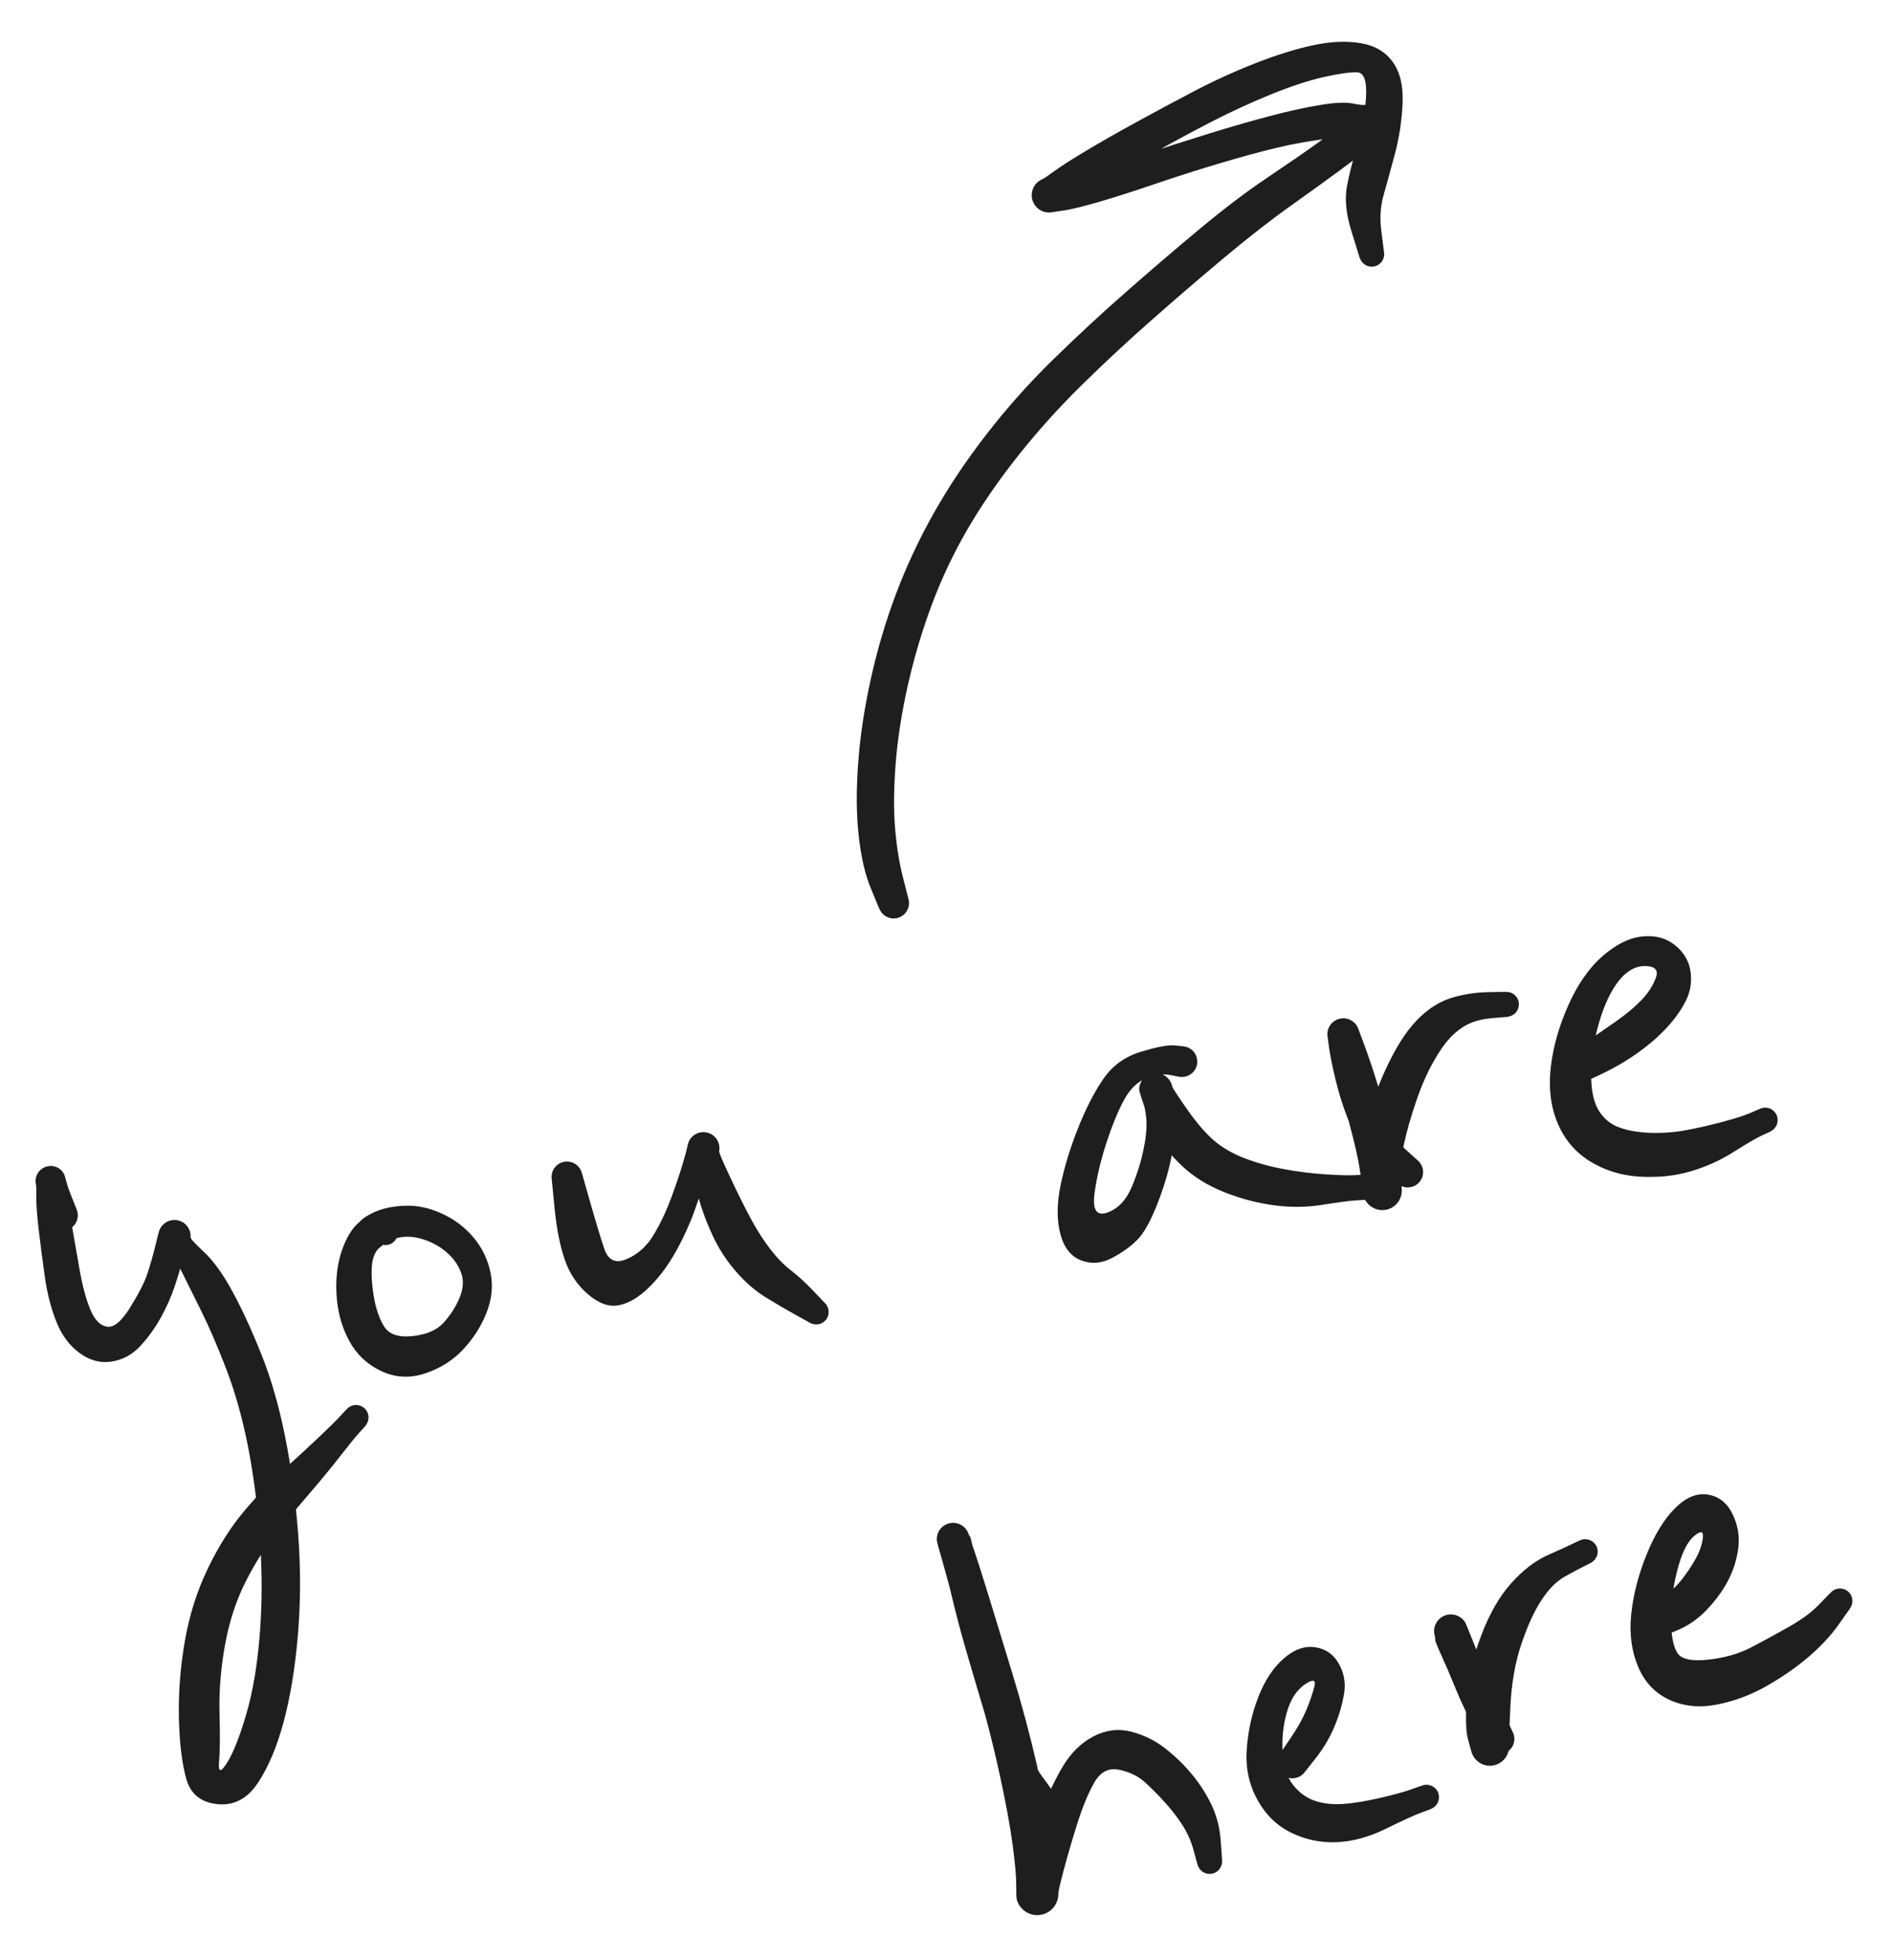 <?xml version="1.0" standalone="no"?>
<!DOCTYPE svg PUBLIC "-//W3C//DTD SVG 1.1//EN" "http://www.w3.org/Graphics/SVG/1.1/DTD/svg11.dtd">
<svg version="1.1" xmlns="http://www.w3.org/2000/svg" viewBox="0 0 394 408" width="394" height="408" filter="invert(93%) hue-rotate(180deg)"><!-- svg-source:excalidraw --><defs><style class="style-fonts">
      </style></defs><g transform="translate(13 253) rotate(0 30 58.5)" stroke="none"><path fill="#1e1e1e" d="M -3.02,1.13 Q -3.02,1.13 -3.81,-1.19 -4.60,-3.51 -5.01,-4.76 -5.42,-6.01 -5.51,-6.38 -5.60,-6.75 -5.60,-7.14 -5.60,-7.52 -5.51,-7.89 -5.42,-8.26 -5.24,-8.60 -5.06,-8.94 -4.80,-9.22 -4.55,-9.51 -4.23,-9.72 -3.92,-9.94 -3.56,-10.07 -3.20,-10.21 -2.82,-10.25 -2.44,-10.30 -2.06,-10.25 -1.68,-10.20 -1.32,-10.07 -0.97,-9.93 -0.65,-9.71 -0.34,-9.49 -0.09,-9.21 0.16,-8.92 0.33,-8.58 0.51,-8.24 0.91,-4.96 1.31,-1.68 1.99,2.30 2.67,6.28 3.59,11.46 4.52,16.64 5.86,19.76 7.19,22.87 9.30,23.19 11.41,23.51 14.10,19.17 16.79,14.83 17.68,12.13 18.58,9.43 19.28,6.55 19.98,3.68 20.11,3.29 20.23,2.90 20.45,2.55 20.66,2.21 20.96,1.92 21.25,1.64 21.60,1.43 21.96,1.22 22.35,1.11 22.74,0.99 23.15,0.97 23.56,0.95 23.96,1.03 24.36,1.11 24.73,1.28 25.10,1.45 25.42,1.71 25.74,1.97 25.98,2.29 26.23,2.62 26.39,2.99 26.56,3.37 26.63,3.77 26.69,4.17 26.66,4.58 26.63,4.99 29.51,7.69 32.39,10.38 35.35,15.80 38.31,21.22 41.37,28.86 44.43,36.51 46.34,46.06 48.25,55.61 49.06,66.38 49.87,77.15 49.00,87.40 48.13,97.64 46.04,105.44 43.95,113.23 40.67,118.16 37.40,123.10 32.26,122.58 27.13,122.07 25.79,117.37 24.44,112.66 24.24,104.82 24.05,96.98 25.44,88.82 26.84,80.65 30.20,73.65 33.55,66.65 37.83,61.56 42.11,56.48 46.15,52.85 50.19,49.21 53.40,46.17 56.61,43.13 57.88,41.73 59.16,40.32 59.49,40.05 59.83,39.79 60.23,39.64 60.63,39.50 61.05,39.49 61.47,39.48 61.88,39.60 62.29,39.73 62.63,39.98 62.97,40.23 63.22,40.58 63.47,40.92 63.59,41.33 63.71,41.74 63.70,42.16 63.69,42.59 63.54,42.98 63.39,43.38 63.12,43.71 62.85,44.04 62.49,44.27 62.13,44.50 61.72,44.60 61.31,44.70 60.89,44.66 60.46,44.62 60.07,44.45 59.68,44.29 59.37,44.00 59.05,43.71 58.85,43.34 58.64,42.97 58.56,42.56 58.48,42.14 58.54,41.72 58.60,41.30 58.79,40.92 58.98,40.54 59.28,40.24 59.59,39.94 59.97,39.75 60.35,39.56 60.77,39.51 61.19,39.45 61.61,39.54 62.03,39.62 62.39,39.83 62.76,40.04 63.05,40.36 63.33,40.67 63.49,41.07 63.66,41.46 63.69,41.88 63.73,42.30 63.62,42.72 63.52,43.13 63.29,43.49 63.05,43.84 63.06,43.84 63.06,43.84 61.78,45.25 60.50,46.66 57.71,50.26 54.91,53.85 51.58,57.71 48.25,61.56 44.67,65.98 41.09,70.41 38.11,76.30 35.14,82.20 33.82,89.50 32.51,96.80 32.69,103.70 32.88,110.60 32.59,113.83 32.30,117.07 34.24,114.00 36.18,110.93 38.23,103.95 40.29,96.97 41.06,87.35 41.83,77.72 41.10,67.44 40.37,57.15 38.65,48.29 36.92,39.42 34.14,32.13 31.36,24.85 28.68,19.50 26.01,14.15 24.65,11.39 23.28,8.63 21.63,6.15 19.98,3.68 20.11,3.29 20.23,2.90 20.45,2.55 20.66,2.21 20.96,1.92 21.25,1.64 21.60,1.43 21.96,1.22 22.35,1.11 22.74,0.99 23.15,0.97 23.56,0.95 23.96,1.03 24.36,1.11 24.73,1.28 25.10,1.45 25.42,1.71 25.74,1.97 25.98,2.29 26.23,2.62 26.39,2.99 26.56,3.37 26.63,3.77 26.69,4.17 26.66,4.58 26.63,4.99 26.10,5.90 25.57,6.81 25.03,9.09 24.49,11.38 23.41,14.64 22.33,17.90 20.56,21.13 18.80,24.37 16.26,27.15 13.72,29.92 10.20,30.45 6.68,30.99 3.52,28.64 0.35,26.29 -1.30,22.08 -2.97,17.87 -3.70,12.59 -4.44,7.30 -4.96,2.88 -5.47,-1.52 -5.45,-3.76 -5.42,-6.01 -5.51,-6.38 -5.60,-6.75 -5.60,-7.14 -5.60,-7.52 -5.51,-7.89 -5.42,-8.26 -5.24,-8.60 -5.06,-8.94 -4.80,-9.22 -4.55,-9.51 -4.23,-9.72 -3.92,-9.94 -3.56,-10.07 -3.20,-10.21 -2.82,-10.25 -2.44,-10.30 -2.06,-10.25 -1.68,-10.20 -1.33,-10.07 -0.97,-9.93 -0.65,-9.71 -0.34,-9.49 -0.09,-9.21 0.16,-8.92 0.33,-8.58 0.51,-8.24 0.83,-6.96 1.15,-5.68 2.09,-3.40 3.02,-1.13 3.11,-0.75 3.20,-0.37 3.20,0.01 3.20,0.40 3.10,0.77 3.01,1.15 2.83,1.49 2.64,1.84 2.39,2.13 2.13,2.42 1.81,2.64 1.48,2.86 1.12,3.00 0.76,3.13 0.37,3.18 -0.01,3.22 -0.39,3.17 -0.78,3.13 -1.14,2.99 -1.51,2.85 -1.83,2.63 -2.14,2.40 -2.40,2.11 -2.66,1.82 -2.84,1.47 -3.02,1.13 -3.02,1.13 L -3.02,1.13 Z"></path></g><g transform="translate(80 255) rotate(0 7 14)" stroke="none"><path fill="#1e1e1e" d="M 1.71,2.73 Q 1.71,2.73 -0.27,4.07 -2.25,5.42 -2.55,8.10 -2.86,10.78 -2.23,14.69 -1.61,18.60 -0.08,21.10 1.43,23.59 5.80,23.15 10.17,22.71 12.32,20.36 14.46,18.00 15.64,15.19 16.82,12.38 16.01,10.06 15.20,7.74 13.18,5.90 11.17,4.07 8.47,3.13 5.77,2.18 3.40,2.57 1.03,2.96 -0.87,4.64 -2.78,6.32 -3.14,6.45 -3.49,6.58 -3.87,6.63 -4.24,6.67 -4.62,6.62 -5.00,6.57 -5.35,6.44 -5.70,6.30 -6.01,6.08 -6.32,5.87 -6.57,5.58 -6.82,5.29 -6.99,4.96 -7.17,4.62 -7.26,4.25 -7.35,3.88 -7.34,3.51 -7.34,3.13 -7.25,2.76 -7.15,2.39 -6.98,2.06 -6.80,1.72 -6.54,1.44 -6.29,1.16 -5.98,0.95 -5.66,0.73 -4.02,1.34 -2.39,1.96 -2.37,1.53 -2.36,1.11 -2.21,0.71 -2.06,0.31 -1.80,-0.01 -1.53,-0.34 -1.17,-0.57 -0.81,-0.80 -0.40,-0.90 0.01,-1.00 0.43,-0.96 0.85,-0.93 1.24,-0.76 1.63,-0.59 1.95,-0.30 2.26,-0.02 2.47,0.34 2.68,0.71 2.76,1.13 2.83,1.55 2.78,1.97 2.72,2.39 2.53,2.77 2.34,3.15 2.03,3.45 1.73,3.75 1.35,3.94 0.97,4.12 0.55,4.18 0.13,4.24 -0.28,4.15 -0.70,4.07 -1.07,3.86 -1.44,3.65 -1.72,3.33 -2.00,3.02 -2.17,2.63 -2.33,2.23 -2.37,1.81 -2.40,1.39 -2.29,0.97 -2.19,0.56 -1.96,0.21 -1.73,-0.14 -1.40,-0.41 -1.06,-0.67 -0.67,-0.82 -0.27,-0.96 0.15,-0.97 0.57,-0.98 0.98,-0.85 1.39,-0.73 1.73,-0.48 2.07,-0.23 2.32,0.11 2.57,0.45 2.69,0.86 2.81,1.27 2.81,1.27 2.81,1.27 0.01,3.79 -2.78,6.32 -3.14,6.45 -3.49,6.58 -3.87,6.63 -4.24,6.67 -4.62,6.62 -5.00,6.57 -5.35,6.44 -5.70,6.30 -6.01,6.08 -6.32,5.87 -6.57,5.58 -6.82,5.29 -6.99,4.96 -7.17,4.62 -7.26,4.25 -7.35,3.88 -7.34,3.51 -7.34,3.13 -7.25,2.76 -7.15,2.39 -6.98,2.06 -6.80,1.72 -6.54,1.44 -6.29,1.16 -5.98,0.95 -5.66,0.73 -5.34,-0.24 -5.01,-1.23 -2.39,-2.52 0.22,-3.80 4.11,-3.99 8.00,-4.17 11.91,-2.39 15.82,-0.62 18.53,2.58 21.24,5.79 22.09,9.92 22.94,14.04 21.26,18.29 19.58,22.54 16.34,25.98 13.10,29.41 8.39,30.94 3.67,32.48 -0.71,30.40 -5.10,28.31 -7.40,23.99 -9.70,19.66 -9.97,14.28 -10.24,8.90 -8.59,4.61 -6.94,0.32 -4.32,-1.20 -1.71,-2.73 -1.35,-2.90 -1.00,-3.06 -0.62,-3.14 -0.24,-3.21 0.14,-3.20 0.53,-3.18 0.90,-3.07 1.28,-2.96 1.61,-2.76 1.95,-2.57 2.23,-2.29 2.51,-2.02 2.71,-1.69 2.92,-1.36 3.04,-0.99 3.16,-0.62 3.19,-0.24 3.22,0.14 3.16,0.53 3.09,0.91 2.94,1.27 2.78,1.62 2.55,1.93 2.31,2.24 2.01,2.49 1.71,2.73 1.71,2.73 L 1.71,2.73 Z"></path></g><g transform="translate(118 245) rotate(0 26.5 10)" stroke="none"><path fill="#1e1e1e" d="M 3.17,-0.60 Q 3.17,-0.60 4.85,5.32 6.54,11.26 7.76,14.93 8.98,18.61 12.46,17.10 15.95,15.60 18.07,12.03 20.19,8.46 21.68,4.42 23.17,0.39 24.04,-2.54 24.91,-5.48 25.05,-6.24 25.20,-7.00 25.37,-7.37 25.54,-7.74 25.79,-8.06 26.04,-8.37 26.36,-8.62 26.68,-8.87 27.05,-9.03 27.42,-9.20 27.82,-9.27 28.22,-9.34 28.62,-9.31 29.03,-9.28 29.41,-9.16 29.80,-9.04 30.15,-8.83 30.49,-8.62 30.78,-8.33 31.06,-8.04 31.27,-7.69 31.48,-7.34 31.59,-6.96 31.71,-6.57 31.73,-6.16 31.76,-5.76 31.68,-5.36 31.61,-4.96 33.96,0.04 36.31,5.05 38.22,8.61 40.13,12.18 42.26,14.96 44.39,17.74 46.63,19.47 48.86,21.20 51.18,23.63 53.50,26.06 53.79,26.37 54.08,26.68 54.25,27.07 54.42,27.46 54.46,27.88 54.50,28.30 54.41,28.72 54.31,29.13 54.09,29.49 53.86,29.85 53.54,30.12 53.21,30.40 52.81,30.55 52.41,30.70 51.99,30.72 51.57,30.73 51.16,30.62 50.75,30.50 50.40,30.25 50.05,30.01 49.80,29.67 49.55,29.33 49.42,28.92 49.29,28.52 49.29,28.09 49.30,27.67 49.44,27.27 49.58,26.87 49.84,26.53 50.10,26.20 50.46,25.96 50.81,25.73 51.22,25.62 51.63,25.51 52.06,25.54 52.48,25.57 52.88,25.73 53.27,25.89 53.59,26.17 53.91,26.45 54.12,26.82 54.34,27.19 54.42,27.60 54.51,28.02 54.46,28.44 54.41,28.86 54.22,29.25 54.04,29.63 53.74,29.93 53.45,30.24 53.07,30.43 52.69,30.63 52.27,30.69 51.85,30.75 51.43,30.68 51.01,30.60 50.64,30.40 50.27,30.20 50.27,30.20 50.27,30.20 47.54,28.69 44.82,27.18 41.44,25.12 38.07,23.05 35.10,19.61 32.13,16.18 30.16,11.86 28.20,7.55 27.23,3.66 26.27,-0.21 25.74,-3.61 25.20,-7.00 25.37,-7.37 25.54,-7.74 25.79,-8.05 26.04,-8.37 26.36,-8.62 26.68,-8.87 27.05,-9.03 27.42,-9.20 27.82,-9.27 28.22,-9.34 28.62,-9.31 29.03,-9.28 29.41,-9.16 29.80,-9.04 30.15,-8.83 30.49,-8.62 30.78,-8.33 31.06,-8.04 31.27,-7.69 31.48,-7.34 31.59,-6.96 31.71,-6.57 31.73,-6.16 31.76,-5.76 31.68,-5.36 31.61,-4.96 30.95,-4.35 30.29,-3.74 29.28,-0.75 28.26,2.23 26.67,6.73 25.07,11.24 22.64,15.59 20.22,19.93 17.05,23.03 13.88,26.12 10.81,26.72 7.74,27.33 4.38,24.44 1.02,21.55 -0.46,17.22 -1.94,12.88 -2.55,6.74 -3.17,0.60 -3.19,0.21 -3.22,-0.17 -3.15,-0.55 -3.08,-0.93 -2.93,-1.29 -2.77,-1.65 -2.53,-1.95 -2.29,-2.26 -1.99,-2.50 -1.68,-2.75 -1.33,-2.91 -0.98,-3.07 -0.59,-3.14 -0.21,-3.22 0.17,-3.19 0.55,-3.17 0.93,-3.06 1.30,-2.95 1.63,-2.75 1.97,-2.55 2.25,-2.28 2.52,-2.00 2.73,-1.67 2.93,-1.34 3.05,-0.97 3.17,-0.60 3.17,-0.60 L 3.17,-0.60 Z"></path></g><g transform="translate(246 221) rotate(0 8.5 20.5)" stroke="none"><path fill="#1e1e1e" d="M -0.45,3.19 Q -0.45,3.19 -2.45,2.79 -4.44,2.40 -7.25,3.41 -10.06,4.43 -11.93,7.78 -13.81,11.13 -15.67,16.79 -17.54,22.44 -18.20,27.53 -18.85,32.61 -15.51,31.42 -12.17,30.22 -10.43,26.07 -8.69,21.92 -7.91,17.89 -7.12,13.87 -7.48,11.27 -7.84,8.67 -8.38,7.41 -8.92,6.14 -8.90,5.72 -8.89,5.30 -8.77,4.89 -8.65,4.48 -8.43,4.12 -8.22,3.75 -7.93,3.45 -7.63,3.15 -7.27,2.92 -6.92,2.70 -6.51,2.57 -6.11,2.43 -5.69,2.40 -5.27,2.37 -4.85,2.44 -4.44,2.51 -4.05,2.68 -3.66,2.84 -3.32,3.10 -2.99,3.36 -2.72,3.68 -2.45,4.01 -2.27,4.40 -2.10,4.78 -2.01,5.19 -1.93,5.61 1.03,9.86 3.99,14.11 6.62,16.38 9.24,18.65 13.05,20.12 16.86,21.58 21.18,22.38 25.50,23.18 29.76,23.46 34.02,23.75 35.99,23.64 37.95,23.53 38.37,23.58 38.79,23.62 39.18,23.80 39.57,23.98 39.87,24.27 40.18,24.56 40.38,24.94 40.58,25.31 40.65,25.73 40.72,26.15 40.65,26.57 40.58,26.99 40.39,27.37 40.19,27.74 39.88,28.04 39.57,28.33 39.19,28.51 38.80,28.69 38.38,28.73 37.96,28.78 37.54,28.69 37.13,28.60 36.76,28.38 36.40,28.16 36.12,27.84 35.85,27.51 35.69,27.12 35.53,26.73 35.51,26.30 35.48,25.88 35.60,25.47 35.71,25.06 35.95,24.71 36.19,24.35 36.52,24.10 36.86,23.84 37.26,23.70 37.67,23.57 38.09,23.56 38.52,23.56 38.92,23.70 39.32,23.83 39.66,24.09 40.00,24.35 40.24,24.70 40.48,25.05 40.59,25.46 40.71,25.87 40.68,26.29 40.66,26.72 40.50,27.11 40.35,27.51 40.07,27.83 39.80,28.16 39.43,28.38 39.07,28.60 38.65,28.69 38.24,28.78 38.24,28.78 38.24,28.78 36.28,28.89 34.32,29.00 29.34,29.80 24.37,30.61 19.14,29.91 13.91,29.21 8.78,27.17 3.66,25.12 0.13,21.82 -3.39,18.53 -5.21,15.10 -7.03,11.66 -7.98,8.90 -8.92,6.14 -8.90,5.72 -8.89,5.30 -8.77,4.89 -8.65,4.48 -8.43,4.12 -8.22,3.75 -7.93,3.45 -7.63,3.15 -7.27,2.92 -6.92,2.70 -6.51,2.57 -6.11,2.43 -5.69,2.40 -5.27,2.37 -4.85,2.44 -4.44,2.51 -4.05,2.68 -3.66,2.84 -3.32,3.10 -2.99,3.36 -2.72,3.68 -2.45,4.01 -2.28,4.40 -2.10,4.78 -2.01,5.19 -1.93,5.61 -1.71,6.88 -1.48,8.16 -1.38,11.54 -1.28,14.92 -2.14,19.56 -2.99,24.19 -5.10,29.59 -7.21,34.99 -9.28,37.09 -11.35,39.20 -14.59,40.90 -17.83,42.61 -21.03,41.36 -24.23,40.10 -25.33,35.78 -26.43,31.46 -25.26,25.77 -24.09,20.08 -21.65,13.93 -19.21,7.77 -16.37,3.62 -13.53,-0.53 -8.56,-2.04 -3.60,-3.55 -1.57,-3.37 0.45,-3.19 0.83,-3.09 1.20,-2.99 1.54,-2.80 1.88,-2.61 2.17,-2.35 2.46,-2.08 2.67,-1.76 2.88,-1.43 3.01,-1.07 3.14,-0.70 3.18,-0.31 3.22,0.06 3.17,0.45 3.11,0.83 2.97,1.19 2.82,1.56 2.59,1.87 2.37,2.19 2.07,2.44 1.77,2.69 1.42,2.86 1.08,3.04 0.70,3.12 0.32,3.21 -0.06,3.20 -0.45,3.19 -0.45,3.19 L -0.45,3.19 Z"></path></g><g transform="translate(293 244) rotate(0 4 -15)" stroke="none"><path fill="#1e1e1e" d="M -1.93,2.58 Q -1.93,2.58 -4.42,1.00 -6.91,-0.56 -8.92,-3.84 -10.93,-7.12 -12.48,-11.12 -14.04,-15.12 -15.03,-19.27 -16.02,-23.42 -16.34,-25.67 -16.66,-27.92 -16.70,-28.32 -16.75,-28.72 -16.70,-29.12 -16.65,-29.52 -16.50,-29.89 -16.36,-30.27 -16.13,-30.60 -15.90,-30.93 -15.59,-31.20 -15.29,-31.46 -14.93,-31.65 -14.57,-31.83 -14.18,-31.92 -13.79,-32.02 -13.39,-32.02 -12.98,-32.01 -12.59,-31.91 -12.20,-31.82 -11.85,-31.63 -11.49,-31.44 -11.19,-31.17 -10.89,-30.90 -10.66,-30.57 -10.44,-30.23 -10.30,-29.85 -10.16,-29.48 -8.89,-26.06 -7.63,-22.65 -6.35,-18.48 -5.07,-14.31 -3.94,-9.86 -2.81,-5.42 -2.28,-2.56 -1.74,0.29 -1.50,1.73 -1.26,3.17 -1.24,3.66 -1.21,4.15 -1.31,4.63 -1.40,5.12 -1.61,5.56 -1.82,6.01 -2.12,6.40 -2.43,6.78 -2.82,7.08 -3.21,7.38 -3.66,7.58 -4.11,7.78 -4.60,7.86 -5.08,7.94 -5.58,7.91 -6.07,7.87 -6.54,7.72 -7.00,7.57 -7.42,7.31 -7.84,7.05 -8.19,6.70 -8.53,6.35 -8.78,5.93 -9.03,5.50 -9.17,5.03 -9.32,4.56 -9.72,1.32 -10.13,-1.90 -9.32,-6.68 -8.52,-11.46 -6.53,-16.74 -4.54,-22.02 -2.11,-26.18 0.31,-30.33 3.22,-32.88 6.14,-35.44 9.59,-36.41 13.04,-37.38 16.73,-37.46 20.42,-37.55 20.84,-37.50 21.26,-37.45 21.65,-37.27 22.03,-37.09 22.34,-36.80 22.64,-36.50 22.84,-36.13 23.04,-35.75 23.10,-35.33 23.17,-34.91 23.10,-34.49 23.03,-34.07 22.83,-33.70 22.62,-33.32 22.31,-33.03 22.00,-32.74 21.62,-32.57 21.23,-32.39 20.81,-32.35 20.38,-32.30 19.97,-32.40 19.56,-32.49 19.19,-32.71 18.83,-32.93 18.56,-33.26 18.28,-33.58 18.13,-33.98 17.97,-34.38 17.95,-34.80 17.93,-35.22 18.05,-35.63 18.17,-36.04 18.41,-36.39 18.65,-36.74 18.99,-37.00 19.33,-37.25 19.73,-37.39 20.13,-37.52 20.56,-37.52 20.98,-37.51 21.39,-37.38 21.79,-37.24 22.12,-36.98 22.46,-36.72 22.70,-36.37 22.93,-36.01 23.04,-35.60 23.16,-35.19 23.13,-34.77 23.10,-34.34 22.94,-33.95 22.79,-33.56 22.51,-33.23 22.23,-32.91 21.87,-32.70 21.50,-32.48 21.08,-32.39 20.67,-32.30 20.67,-32.30 20.67,-32.30 17.77,-32.07 14.87,-31.83 12.86,-30.93 10.84,-30.02 9.01,-28.15 7.18,-26.28 5.22,-22.74 3.25,-19.20 1.67,-14.50 0.08,-9.79 -0.76,-5.96 -1.61,-2.13 -1.44,0.51 -1.26,3.17 -1.24,3.66 -1.21,4.15 -1.31,4.63 -1.40,5.12 -1.61,5.56 -1.81,6.01 -2.12,6.40 -2.43,6.78 -2.82,7.08 -3.21,7.38 -3.66,7.58 -4.11,7.77 -4.60,7.86 -5.08,7.94 -5.58,7.91 -6.07,7.87 -6.54,7.72 -7.00,7.57 -7.42,7.31 -7.84,7.05 -8.19,6.70 -8.53,6.35 -8.78,5.93 -9.03,5.50 -9.17,5.03 -9.32,4.56 -9.48,3.11 -9.64,1.66 -10.04,-0.91 -10.45,-3.48 -11.54,-7.77 -12.62,-12.05 -13.84,-16.25 -15.06,-20.45 -15.86,-24.18 -16.66,-27.92 -16.70,-28.32 -16.75,-28.72 -16.70,-29.12 -16.65,-29.52 -16.50,-29.89 -16.36,-30.27 -16.13,-30.60 -15.90,-30.93 -15.59,-31.20 -15.29,-31.46 -14.93,-31.65 -14.57,-31.83 -14.18,-31.92 -13.79,-32.02 -13.39,-32.02 -12.98,-32.01 -12.59,-31.91 -12.20,-31.82 -11.85,-31.63 -11.49,-31.44 -11.19,-31.17 -10.89,-30.90 -10.66,-30.57 -10.44,-30.23 -10.30,-29.86 -10.16,-29.48 -9.68,-27.26 -9.21,-25.05 -8.33,-21.41 -7.45,-17.77 -5.96,-14.26 -4.47,-10.76 -3.38,-8.54 -2.28,-6.33 -0.17,-4.45 1.93,-2.58 2.21,-2.31 2.49,-2.04 2.70,-1.71 2.91,-1.38 3.03,-1.01 3.16,-0.64 3.19,-0.26 3.22,0.12 3.16,0.51 3.10,0.89 2.94,1.25 2.79,1.61 2.56,1.92 2.33,2.23 2.02,2.48 1.72,2.72 1.37,2.89 1.02,3.06 0.64,3.13 0.26,3.21 -0.12,3.20 -0.51,3.18 -0.88,3.07 -1.26,2.97 -1.59,2.77 -1.93,2.58 -1.93,2.58 L -1.93,2.58 Z"></path></g><g transform="translate(327 223) rotate(0 20 -4)" stroke="none"><path fill="#1e1e1e" d="M -1.60,-2.80 Q -1.60,-2.80 2.22,-5.43 6.06,-8.07 9.34,-10.37 12.61,-12.67 14.67,-14.83 16.73,-16.99 17.63,-19.42 18.53,-21.84 15.46,-21.89 12.39,-21.93 9.92,-18.81 7.45,-15.68 5.82,-10.11 4.19,-4.53 4.17,0.50 4.14,5.54 5.72,8.13 7.29,10.71 10.00,11.70 12.71,12.69 16.46,12.83 20.21,12.96 23.93,12.28 27.66,11.59 31.73,10.49 35.80,9.39 37.56,8.59 39.31,7.79 39.72,7.68 40.13,7.56 40.56,7.59 40.98,7.62 41.37,7.77 41.77,7.93 42.09,8.21 42.41,8.49 42.63,8.85 42.85,9.22 42.94,9.63 43.02,10.05 42.98,10.47 42.93,10.89 42.75,11.28 42.57,11.66 42.27,11.97 41.98,12.28 41.60,12.47 41.22,12.67 40.80,12.74 40.39,12.80 39.97,12.73 39.55,12.66 39.17,12.46 38.80,12.26 38.51,11.95 38.22,11.64 38.04,11.25 37.87,10.86 37.82,10.44 37.78,10.02 37.87,9.60 37.97,9.19 38.19,8.83 38.41,8.46 38.73,8.19 39.06,7.92 39.46,7.76 39.85,7.61 40.28,7.59 40.70,7.57 41.11,7.68 41.52,7.80 41.87,8.04 42.22,8.28 42.47,8.62 42.73,8.96 42.86,9.36 43.00,9.77 42.99,10.19 42.99,10.62 42.85,11.02 42.71,11.42 42.45,11.76 42.20,12.10 41.84,12.33 41.49,12.57 41.49,12.57 41.49,12.57 39.73,13.37 37.98,14.17 33.79,16.83 29.60,19.49 24.72,20.89 19.83,22.30 14.15,21.94 8.46,21.58 3.85,18.71 -0.74,15.83 -2.86,10.67 -4.98,5.51 -4.22,-0.90 -3.46,-7.31 -0.54,-13.82 2.38,-20.33 6.56,-23.97 10.74,-27.62 14.80,-28.05 18.86,-28.48 21.63,-26.23 24.41,-23.99 24.86,-20.73 25.31,-17.47 23.85,-14.59 22.39,-11.71 19.81,-8.95 17.22,-6.18 13.63,-3.65 10.03,-1.12 5.82,0.83 1.60,2.80 1.24,2.95 0.88,3.10 0.49,3.16 0.11,3.22 -0.27,3.19 -0.65,3.15 -1.02,3.03 -1.39,2.91 -1.72,2.70 -2.05,2.49 -2.32,2.20 -2.58,1.92 -2.78,1.58 -2.97,1.25 -3.08,0.87 -3.18,0.50 -3.20,0.11 -3.21,-0.27 -3.13,-0.65 -3.05,-1.03 -2.88,-1.38 -2.72,-1.73 -2.47,-2.03 -2.22,-2.33 -1.91,-2.57 -1.60,-2.80 -1.60,-2.80 L -1.60,-2.80 Z"></path></g><g transform="translate(216 374) rotate(0 9.5 -16.5)" stroke="none"><path fill="#1e1e1e" d="M -2.58,1.93 Q -2.58,1.93 -4.33,-0.37 -6.07,-2.69 -7.65,-6.96 -9.22,-11.23 -10.94,-16.95 -12.66,-22.66 -14.54,-29.11 -16.43,-35.55 -17.79,-41.24 -19.16,-46.92 -19.74,-49.52 -20.31,-52.12 -20.64,-52.49 -20.97,-52.86 -21.00,-53.27 -21.04,-53.68 -20.98,-54.09 -20.92,-54.50 -20.77,-54.88 -20.61,-55.26 -20.37,-55.59 -20.12,-55.92 -19.81,-56.19 -19.49,-56.45 -19.12,-56.64 -18.75,-56.82 -18.35,-56.91 -17.95,-56.99 -17.54,-56.98 -17.13,-56.97 -16.73,-56.86 -16.33,-56.75 -15.97,-56.55 -15.61,-56.35 -15.31,-56.07 -15.01,-55.79 -14.79,-55.44 -14.56,-55.10 -14.43,-54.71 -14.29,-54.32 -13.21,-51.16 -12.14,-47.99 -10.11,-41.39 -8.08,-34.80 -5.23,-25.42 -2.38,-16.04 -0.23,-6.74 1.90,2.55 2.90,8.59 3.89,14.64 4.08,17.13 4.26,19.63 4.28,20.17 4.29,20.70 4.18,21.22 4.06,21.75 3.83,22.23 3.59,22.71 3.25,23.12 2.90,23.53 2.47,23.84 2.04,24.16 1.54,24.36 1.05,24.56 0.52,24.64 -0.00,24.72 -0.54,24.67 -1.07,24.62 -1.58,24.44 -2.08,24.27 -2.53,23.97 -2.98,23.68 -3.34,23.29 -3.71,22.90 -3.97,22.43 -4.23,21.96 -4.37,21.45 -4.51,20.93 -2.97,15.18 -1.42,9.44 0.61,3.72 2.65,-1.99 5.19,-6.24 7.73,-10.50 11.56,-12.51 15.40,-14.52 19.38,-13.52 23.37,-12.51 26.56,-9.99 29.76,-7.47 32.20,-4.48 34.65,-1.49 36.21,1.85 37.78,5.19 38.07,9.15 38.36,13.11 38.36,13.53 38.35,13.95 38.21,14.36 38.07,14.76 37.81,15.09 37.55,15.43 37.20,15.67 36.85,15.90 36.44,16.01 36.03,16.12 35.60,16.10 35.18,16.07 34.78,15.91 34.39,15.75 34.07,15.47 33.75,15.19 33.53,14.83 33.32,14.46 33.23,14.05 33.14,13.63 33.19,13.21 33.24,12.79 33.42,12.40 33.60,12.02 33.90,11.71 34.19,11.41 34.57,11.21 34.95,11.01 35.37,10.95 35.79,10.88 36.20,10.95 36.62,11.03 37.00,11.23 37.37,11.43 37.66,11.74 37.95,12.05 38.12,12.44 38.30,12.83 38.34,13.25 38.39,13.67 38.29,14.09 38.20,14.50 37.97,14.86 37.75,15.23 37.43,15.50 37.10,15.77 36.70,15.92 36.31,16.08 35.88,16.10 35.46,16.12 35.05,16.00 34.64,15.88 34.29,15.64 33.94,15.40 33.69,15.06 33.43,14.72 33.30,14.32 33.17,13.91 33.17,13.91 33.17,13.91 32.41,11.13 31.65,8.35 30.13,5.98 28.61,3.60 26.50,1.26 24.39,-1.08 22.27,-3.00 20.16,-4.91 16.92,-5.58 13.67,-6.25 11.75,-2.90 9.84,0.45 8.15,5.86 6.46,11.28 5.36,15.45 4.26,19.63 4.28,20.17 4.29,20.70 4.18,21.22 4.06,21.75 3.83,22.23 3.59,22.71 3.25,23.12 2.90,23.53 2.47,23.84 2.04,24.16 1.54,24.36 1.05,24.56 0.52,24.64 -0.00,24.72 -0.54,24.67 -1.07,24.62 -1.58,24.44 -2.08,24.27 -2.53,23.97 -2.98,23.68 -3.34,23.29 -3.71,22.90 -3.97,22.43 -4.23,21.96 -4.37,21.45 -4.51,20.93 -4.49,18.40 -4.47,15.87 -5.23,10.09 -5.99,4.32 -7.96,-4.73 -9.93,-13.78 -12.70,-23.23 -15.48,-32.68 -17.21,-39.27 -18.94,-45.86 -19.95,-49.36 -20.97,-52.86 -21.00,-53.27 -21.04,-53.68 -20.98,-54.09 -20.92,-54.50 -20.77,-54.88 -20.61,-55.26 -20.37,-55.59 -20.12,-55.92 -19.81,-56.19 -19.49,-56.45 -19.12,-56.64 -18.75,-56.82 -18.35,-56.91 -17.95,-56.99 -17.54,-56.98 -17.13,-56.97 -16.73,-56.86 -16.33,-56.75 -15.97,-56.55 -15.61,-56.35 -15.31,-56.07 -15.01,-55.79 -14.79,-55.44 -14.56,-55.10 -14.43,-54.71 -14.29,-54.32 -14.12,-54.15 -13.95,-53.97 -13.36,-51.23 -12.77,-48.49 -11.40,-42.95 -10.02,-37.42 -8.15,-31.00 -6.29,-24.59 -4.60,-18.98 -2.91,-13.37 -1.86,-9.94 -0.82,-6.50 0.88,-4.22 2.58,-1.93 2.77,-1.59 2.97,-1.26 3.07,-0.88 3.18,-0.51 3.20,-0.12 3.21,0.26 3.13,0.64 3.06,1.02 2.89,1.37 2.72,1.72 2.48,2.02 2.23,2.33 1.92,2.56 1.61,2.79 1.25,2.94 0.89,3.10 0.51,3.16 0.12,3.22 -0.26,3.19 -0.64,3.16 -1.01,3.03 -1.38,2.91 -1.71,2.70 -2.04,2.49 -2.31,2.21 -2.58,1.93 -2.58,1.93 L -2.58,1.93 Z"></path></g><g transform="translate(269 367) rotate(0 11.5 -4.5)" stroke="none"><path fill="#1e1e1e" d="M -2.61,-1.89 Q -2.61,-1.89 -0.41,-5.12 1.78,-8.34 2.90,-11.03 4.02,-13.72 4.57,-15.91 5.11,-18.09 2.54,-16.31 -0.02,-14.54 -1.16,-10.55 -2.31,-6.56 -2.04,-2.19 -1.77,2.18 0.14,4.59 2.07,7.01 4.66,7.88 7.25,8.75 10.47,8.55 13.68,8.34 18.26,7.28 22.83,6.22 24.92,5.44 27.00,4.67 27.42,4.59 27.84,4.51 28.26,4.57 28.68,4.62 29.06,4.81 29.44,5.00 29.74,5.30 30.04,5.60 30.23,5.98 30.42,6.36 30.48,6.78 30.54,7.20 30.46,7.62 30.38,8.04 30.17,8.41 29.97,8.78 29.65,9.06 29.33,9.35 28.94,9.51 28.55,9.68 28.13,9.72 27.71,9.75 27.30,9.65 26.88,9.55 26.52,9.32 26.17,9.09 25.90,8.76 25.63,8.43 25.48,8.04 25.34,7.64 25.32,7.21 25.31,6.79 25.43,6.38 25.56,5.97 25.81,5.63 26.05,5.28 26.40,5.03 26.74,4.79 27.15,4.66 27.55,4.53 27.98,4.54 28.40,4.55 28.80,4.70 29.20,4.85 29.53,5.11 29.87,5.38 30.10,5.73 30.33,6.09 30.43,6.50 30.53,6.92 30.50,7.34 30.46,7.76 30.30,8.15 30.13,8.55 29.85,8.86 29.56,9.18 29.20,9.39 28.83,9.60 28.83,9.60 28.83,9.60 26.74,10.37 24.66,11.14 19.43,13.71 14.20,16.28 9.22,16.50 4.25,16.72 -0.25,14.53 -4.75,12.35 -7.35,7.56 -9.95,2.78 -9.50,-3.00 -9.05,-8.79 -7.05,-13.84 -5.06,-18.90 -1.83,-21.72 1.39,-24.55 4.67,-24.09 7.94,-23.64 9.62,-20.72 11.29,-17.80 10.76,-14.49 10.23,-11.19 8.82,-7.75 7.41,-4.30 5.01,-1.20 2.61,1.89 2.34,2.18 2.08,2.46 1.75,2.68 1.42,2.89 1.06,3.02 0.69,3.15 0.30,3.18 -0.07,3.22 -0.46,3.17 -0.84,3.11 -1.20,2.96 -1.57,2.82 -1.88,2.59 -2.19,2.36 -2.45,2.06 -2.70,1.76 -2.87,1.41 -3.04,1.06 -3.12,0.68 -3.21,0.30 -3.20,-0.07 -3.19,-0.46 -3.09,-0.84 -2.98,-1.21 -2.79,-1.55 -2.61,-1.89 -2.61,-1.89 L -2.61,-1.89 Z"></path></g><g transform="translate(312 362) rotate(0 4 -18.5)" stroke="none"><path fill="#1e1e1e" d="M -2.84,1.53 Q -2.84,1.53 -4.98,-2.13 -7.12,-5.80 -8.90,-10.15 -10.67,-14.50 -12.02,-17.45 -13.37,-20.39 -13.30,-20.70 -13.23,-21.00 -13.36,-21.41 -13.48,-21.81 -13.51,-22.23 -13.53,-22.66 -13.46,-23.07 -13.38,-23.49 -13.20,-23.87 -13.03,-24.26 -12.76,-24.59 -12.50,-24.93 -12.17,-25.19 -11.83,-25.45 -11.45,-25.62 -11.06,-25.79 -10.64,-25.87 -10.23,-25.94 -9.80,-25.91 -9.38,-25.89 -8.98,-25.76 -8.57,-25.63 -8.21,-25.41 -7.85,-25.19 -7.55,-24.89 -7.25,-24.59 -7.03,-24.23 -6.82,-23.86 -5.96,-21.66 -5.11,-19.45 -3.60,-15.99 -2.09,-12.53 -0.83,-9.25 0.43,-5.97 1.09,-3.51 1.76,-1.06 1.88,-0.18 2.01,0.68 2.06,1.17 2.11,1.65 2.05,2.13 1.98,2.61 1.81,3.06 1.63,3.51 1.35,3.90 1.07,4.30 0.70,4.62 0.34,4.93 -0.09,5.15 -0.52,5.37 -0.99,5.48 -1.46,5.59 -1.95,5.59 -2.43,5.58 -2.90,5.46 -3.37,5.34 -3.80,5.11 -4.22,4.87 -4.58,4.55 -4.94,4.22 -5.21,3.82 -5.48,3.42 -5.65,2.96 -5.81,2.51 -6.47,0.03 -7.14,-2.44 -6.69,-8.65 -6.24,-14.86 -3.69,-21.57 -1.15,-28.28 2.51,-32.38 6.18,-36.48 10.09,-38.23 14.00,-39.97 15.39,-40.66 16.78,-41.34 17.19,-41.46 17.59,-41.59 18.02,-41.57 18.44,-41.56 18.84,-41.41 19.24,-41.27 19.57,-41.00 19.90,-40.73 20.13,-40.37 20.36,-40.01 20.46,-39.60 20.56,-39.19 20.52,-38.77 20.49,-38.34 20.32,-37.95 20.15,-37.56 19.86,-37.25 19.58,-36.93 19.21,-36.72 18.84,-36.52 18.42,-36.44 18.00,-36.36 17.58,-36.42 17.16,-36.48 16.78,-36.67 16.40,-36.86 16.10,-37.16 15.80,-37.46 15.61,-37.84 15.43,-38.22 15.37,-38.64 15.31,-39.06 15.40,-39.48 15.48,-39.90 15.69,-40.27 15.90,-40.64 16.22,-40.92 16.53,-41.20 16.92,-41.37 17.31,-41.54 17.74,-41.57 18.16,-41.60 18.57,-41.50 18.99,-41.39 19.34,-41.16 19.70,-40.93 19.97,-40.60 20.23,-40.27 20.38,-39.87 20.52,-39.47 20.53,-39.05 20.54,-38.62 20.42,-38.21 20.29,-37.81 20.04,-37.46 19.79,-37.12 19.44,-36.87 19.10,-36.63 19.10,-36.63 19.10,-36.63 17.71,-35.94 16.32,-35.26 13.69,-33.79 11.05,-32.32 8.80,-28.84 6.54,-25.37 4.63,-19.68 2.71,-13.99 2.36,-6.65 2.01,0.68 2.06,1.16 2.11,1.65 2.05,2.13 1.98,2.61 1.81,3.06 1.63,3.51 1.35,3.90 1.07,4.30 0.70,4.62 0.34,4.93 -0.09,5.15 -0.52,5.37 -0.99,5.48 -1.46,5.59 -1.95,5.59 -2.43,5.58 -2.90,5.46 -3.37,5.34 -3.80,5.11 -4.22,4.87 -4.58,4.55 -4.94,4.22 -5.21,3.82 -5.48,3.42 -5.65,2.96 -5.81,2.51 -5.92,-0.50 -6.04,-3.52 -7.22,-6.65 -8.40,-9.79 -9.93,-13.33 -11.45,-16.86 -12.34,-18.93 -13.23,-21.00 -13.36,-21.40 -13.48,-21.81 -13.51,-22.23 -13.53,-22.66 -13.46,-23.07 -13.38,-23.49 -13.20,-23.87 -13.03,-24.26 -12.76,-24.59 -12.50,-24.93 -12.17,-25.19 -11.83,-25.45 -11.45,-25.62 -11.06,-25.79 -10.64,-25.87 -10.23,-25.94 -9.80,-25.91 -9.38,-25.89 -8.98,-25.76 -8.57,-25.63 -8.21,-25.41 -7.85,-25.19 -7.55,-24.89 -7.25,-24.59 -7.03,-24.23 -6.82,-23.86 -6.79,-23.41 -6.76,-22.95 -5.50,-20.05 -4.24,-17.15 -2.58,-13.14 -0.92,-9.14 0.95,-5.33 2.84,-1.53 2.98,-1.16 3.12,-0.80 3.17,-0.41 3.22,-0.03 3.18,0.35 3.14,0.73 3.00,1.10 2.87,1.46 2.65,1.79 2.43,2.11 2.15,2.37 1.86,2.63 1.51,2.82 1.17,3.00 0.79,3.10 0.42,3.20 0.03,3.20 -0.35,3.20 -0.73,3.11 -1.11,3.03 -1.45,2.85 -1.80,2.67 -2.09,2.42 -2.39,2.16 -2.61,1.84 -2.84,1.53 -2.84,1.53 L -2.84,1.53 Z"></path></g><g transform="translate(344 338) rotate(0 18.5 -5.5)" stroke="none"><path fill="#1e1e1e" d="M -1.54,-2.83 Q -1.54,-2.83 1.37,-4.91 4.30,-6.99 5.95,-9.06 7.60,-11.14 8.89,-13.44 10.18,-15.73 10.43,-17.87 10.67,-20.00 8.55,-18.18 6.43,-16.36 5.06,-10.92 3.68,-5.48 3.77,-0.73 3.86,4.01 5.06,6.03 6.26,8.06 11.46,7.51 16.66,6.96 20.56,4.91 24.46,2.87 28.40,0.63 32.33,-1.59 34.62,-3.98 36.92,-6.38 37.24,-6.66 37.56,-6.94 37.95,-7.11 38.34,-7.27 38.76,-7.30 39.19,-7.34 39.60,-7.23 40.01,-7.13 40.37,-6.90 40.72,-6.66 40.99,-6.33 41.25,-6.00 41.40,-5.60 41.54,-5.20 41.55,-4.78 41.56,-4.35 41.43,-3.94 41.31,-3.54 41.06,-3.20 40.81,-2.85 40.46,-2.61 40.11,-2.36 39.71,-2.24 39.30,-2.11 38.87,-2.13 38.45,-2.14 38.05,-2.29 37.65,-2.44 37.32,-2.71 36.99,-2.98 36.77,-3.33 36.54,-3.69 36.44,-4.11 36.34,-4.52 36.38,-4.94 36.41,-5.37 36.58,-5.76 36.75,-6.15 37.04,-6.46 37.32,-6.77 37.69,-6.98 38.07,-7.19 38.48,-7.27 38.90,-7.34 39.32,-7.29 39.74,-7.23 40.12,-7.03 40.50,-6.84 40.80,-6.54 41.10,-6.24 41.29,-5.86 41.47,-5.48 41.53,-5.05 41.58,-4.63 41.50,-4.22 41.42,-3.80 41.21,-3.43 41.00,-3.06 41.00,-3.06 41.00,-3.06 38.59,0.33 36.18,3.72 32.35,6.99 28.52,10.25 23.62,13.03 18.72,15.81 13.31,16.86 7.91,17.91 3.43,15.85 -1.04,13.78 -3.07,8.93 -5.10,4.08 -4.49,-1.91 -3.88,-7.92 -1.34,-14.25 1.20,-20.58 4.61,-24.00 8.01,-27.41 11.45,-26.86 14.89,-26.30 16.58,-22.85 18.27,-19.41 17.80,-15.74 17.33,-12.07 15.60,-8.83 13.87,-5.58 11.10,-2.74 8.34,0.09 4.94,1.46 1.54,2.83 1.18,2.97 0.82,3.12 0.43,3.17 0.05,3.22 -0.33,3.18 -0.72,3.14 -1.08,3.01 -1.45,2.88 -1.77,2.66 -2.10,2.45 -2.36,2.16 -2.62,1.87 -2.81,1.53 -2.99,1.19 -3.09,0.81 -3.19,0.44 -3.20,0.05 -3.21,-0.33 -3.12,-0.71 -3.03,-1.09 -2.86,-1.44 -2.68,-1.79 -2.43,-2.08 -2.17,-2.38 -1.86,-2.60 -1.54,-2.83 -1.54,-2.83 L -1.54,-2.83 Z"></path></g><g transform="translate(186 188) rotate(0 50 -89)" stroke="none"><path fill="#1e1e1e" d="M -3.06,1.02 Q -3.06,1.02 -4.80,-3.20 -6.54,-7.42 -7.27,-13.98 -8.01,-20.53 -7.40,-28.94 -6.80,-37.36 -4.78,-46.53 -2.77,-55.71 0.48,-64.34 3.73,-72.97 8.33,-81.14 12.93,-89.32 19.28,-97.53 25.62,-105.74 33.06,-113.02 40.50,-120.31 48.27,-127.13 56.04,-133.96 63.66,-140.31 71.28,-146.66 77.87,-151.08 84.46,-155.51 88.59,-158.48 92.72,-161.46 94.74,-162.99 96.75,-164.53 97.30,-165.26 97.84,-165.99 98.23,-166.22 98.62,-166.45 99.06,-166.58 99.49,-166.71 99.94,-166.73 100.40,-166.76 100.84,-166.67 101.29,-166.58 101.70,-166.39 102.11,-166.20 102.46,-165.92 102.82,-165.64 103.09,-165.28 103.37,-164.92 103.55,-164.50 103.73,-164.09 103.81,-163.64 103.88,-163.19 103.85,-162.74 103.82,-162.29 103.68,-161.86 103.54,-161.43 103.30,-161.04 103.07,-160.66 102.74,-160.34 102.42,-160.02 99.85,-159.97 97.28,-159.92 91.19,-159.23 85.10,-158.53 79.62,-157.21 74.14,-155.88 67.50,-153.89 60.86,-151.91 54.04,-149.58 47.21,-147.26 42.49,-145.90 37.77,-144.54 35.53,-144.20 33.30,-143.86 32.86,-143.80 32.43,-143.73 31.99,-143.77 31.56,-143.82 31.14,-143.96 30.73,-144.11 30.36,-144.35 30.00,-144.59 29.70,-144.91 29.40,-145.23 29.19,-145.61 28.97,-145.99 28.86,-146.42 28.74,-146.84 28.73,-147.28 28.72,-147.72 28.82,-148.14 28.91,-148.57 29.10,-148.96 29.30,-149.36 29.58,-149.69 29.86,-150.03 30.22,-150.28 30.57,-150.54 30.98,-150.71 31.38,-150.87 33.44,-152.37 35.49,-153.88 39.99,-156.57 44.49,-159.27 50.20,-162.40 55.90,-165.53 62.35,-168.92 68.81,-172.31 75.47,-174.91 82.13,-177.50 87.50,-178.62 92.87,-179.75 97.22,-179.01 101.57,-178.28 103.86,-175.13 106.15,-171.99 105.93,-166.57 105.70,-161.16 104.35,-156.04 102.99,-150.93 101.98,-147.40 100.97,-143.87 101.52,-139.78 102.06,-135.68 102.09,-135.26 102.12,-134.83 102.01,-134.42 101.90,-134.01 101.67,-133.66 101.44,-133.30 101.10,-133.04 100.77,-132.78 100.37,-132.64 99.97,-132.50 99.54,-132.49 99.12,-132.49 98.71,-132.62 98.31,-132.75 97.97,-133.00 97.62,-133.25 97.38,-133.60 97.14,-133.95 97.02,-134.36 96.90,-134.76 96.92,-135.19 96.93,-135.61 97.09,-136.01 97.24,-136.41 97.51,-136.73 97.78,-137.06 98.14,-137.29 98.50,-137.51 98.92,-137.61 99.33,-137.70 99.75,-137.66 100.18,-137.62 100.56,-137.45 100.95,-137.28 101.26,-136.99 101.58,-136.70 101.78,-136.33 101.98,-135.95 102.06,-135.54 102.13,-135.12 102.07,-134.70 102.01,-134.28 101.81,-133.90 101.62,-133.52 101.31,-133.22 101.01,-132.93 100.63,-132.74 100.24,-132.56 99.82,-132.51 99.40,-132.46 98.98,-132.54 98.57,-132.63 98.20,-132.84 97.83,-133.06 97.55,-133.38 97.27,-133.70 97.11,-134.09 96.95,-134.48 96.95,-134.48 96.95,-134.48 95.28,-139.86 93.61,-145.23 94.35,-149.22 95.10,-153.21 96.51,-157.67 97.93,-162.13 98.30,-167.51 98.67,-172.88 96.44,-172.95 94.20,-173.01 89.47,-171.95 84.75,-170.88 78.48,-168.33 72.21,-165.78 65.82,-162.48 59.44,-159.17 53.87,-156.02 48.30,-152.87 43.88,-150.25 39.46,-147.64 36.38,-145.75 33.30,-143.86 32.86,-143.80 32.43,-143.73 31.99,-143.77 31.56,-143.82 31.14,-143.96 30.73,-144.11 30.36,-144.35 30.00,-144.59 29.70,-144.91 29.40,-145.23 29.19,-145.61 28.97,-145.99 28.86,-146.42 28.74,-146.84 28.73,-147.28 28.72,-147.72 28.82,-148.14 28.91,-148.57 29.10,-148.96 29.30,-149.36 29.58,-149.69 29.86,-150.03 30.22,-150.28 30.57,-150.54 30.98,-150.71 31.38,-150.87 33.67,-151.03 35.96,-151.19 40.53,-152.37 45.10,-153.55 52.03,-155.84 58.96,-158.12 65.74,-160.22 72.51,-162.32 78.31,-163.84 84.10,-165.37 88.69,-166.13 93.28,-166.90 95.56,-166.45 97.84,-165.99 98.23,-166.22 98.62,-166.45 99.06,-166.58 99.49,-166.71 99.94,-166.73 100.40,-166.76 100.84,-166.67 101.29,-166.58 101.70,-166.39 102.11,-166.20 102.46,-165.92 102.82,-165.64 103.09,-165.28 103.37,-164.92 103.55,-164.50 103.73,-164.09 103.81,-163.64 103.88,-163.20 103.85,-162.74 103.82,-162.29 103.68,-161.86 103.54,-161.43 103.30,-161.04 103.07,-160.66 102.74,-160.34 102.42,-160.02 101.80,-159.42 101.17,-158.81 99.09,-157.20 97.00,-155.59 92.83,-152.51 88.66,-149.44 82.48,-145.04 76.31,-140.64 68.78,-134.34 61.25,-128.04 53.66,-121.34 46.06,-114.65 39.01,-107.70 31.96,-100.76 25.87,-93.08 19.77,-85.39 15.37,-77.82 10.97,-70.24 7.94,-62.11 4.91,-53.99 2.96,-45.37 1.02,-36.76 0.42,-29.03 -0.18,-21.29 0.30,-15.56 0.79,-9.82 1.92,-5.42 3.06,-1.02 3.14,-0.63 3.21,-0.25 3.20,0.13 3.18,0.51 3.07,0.89 2.96,1.26 2.77,1.60 2.57,1.94 2.31,2.22 2.04,2.50 1.71,2.70 1.38,2.91 1.01,3.04 0.64,3.16 0.25,3.19 -0.13,3.22 -0.51,3.16 -0.89,3.10 -1.25,2.94 -1.61,2.79 -1.92,2.56 -2.23,2.32 -2.48,2.02 -2.72,1.72 -2.89,1.37 -3.06,1.02 -3.06,1.02 L -3.06,1.02 Z"></path></g></svg>